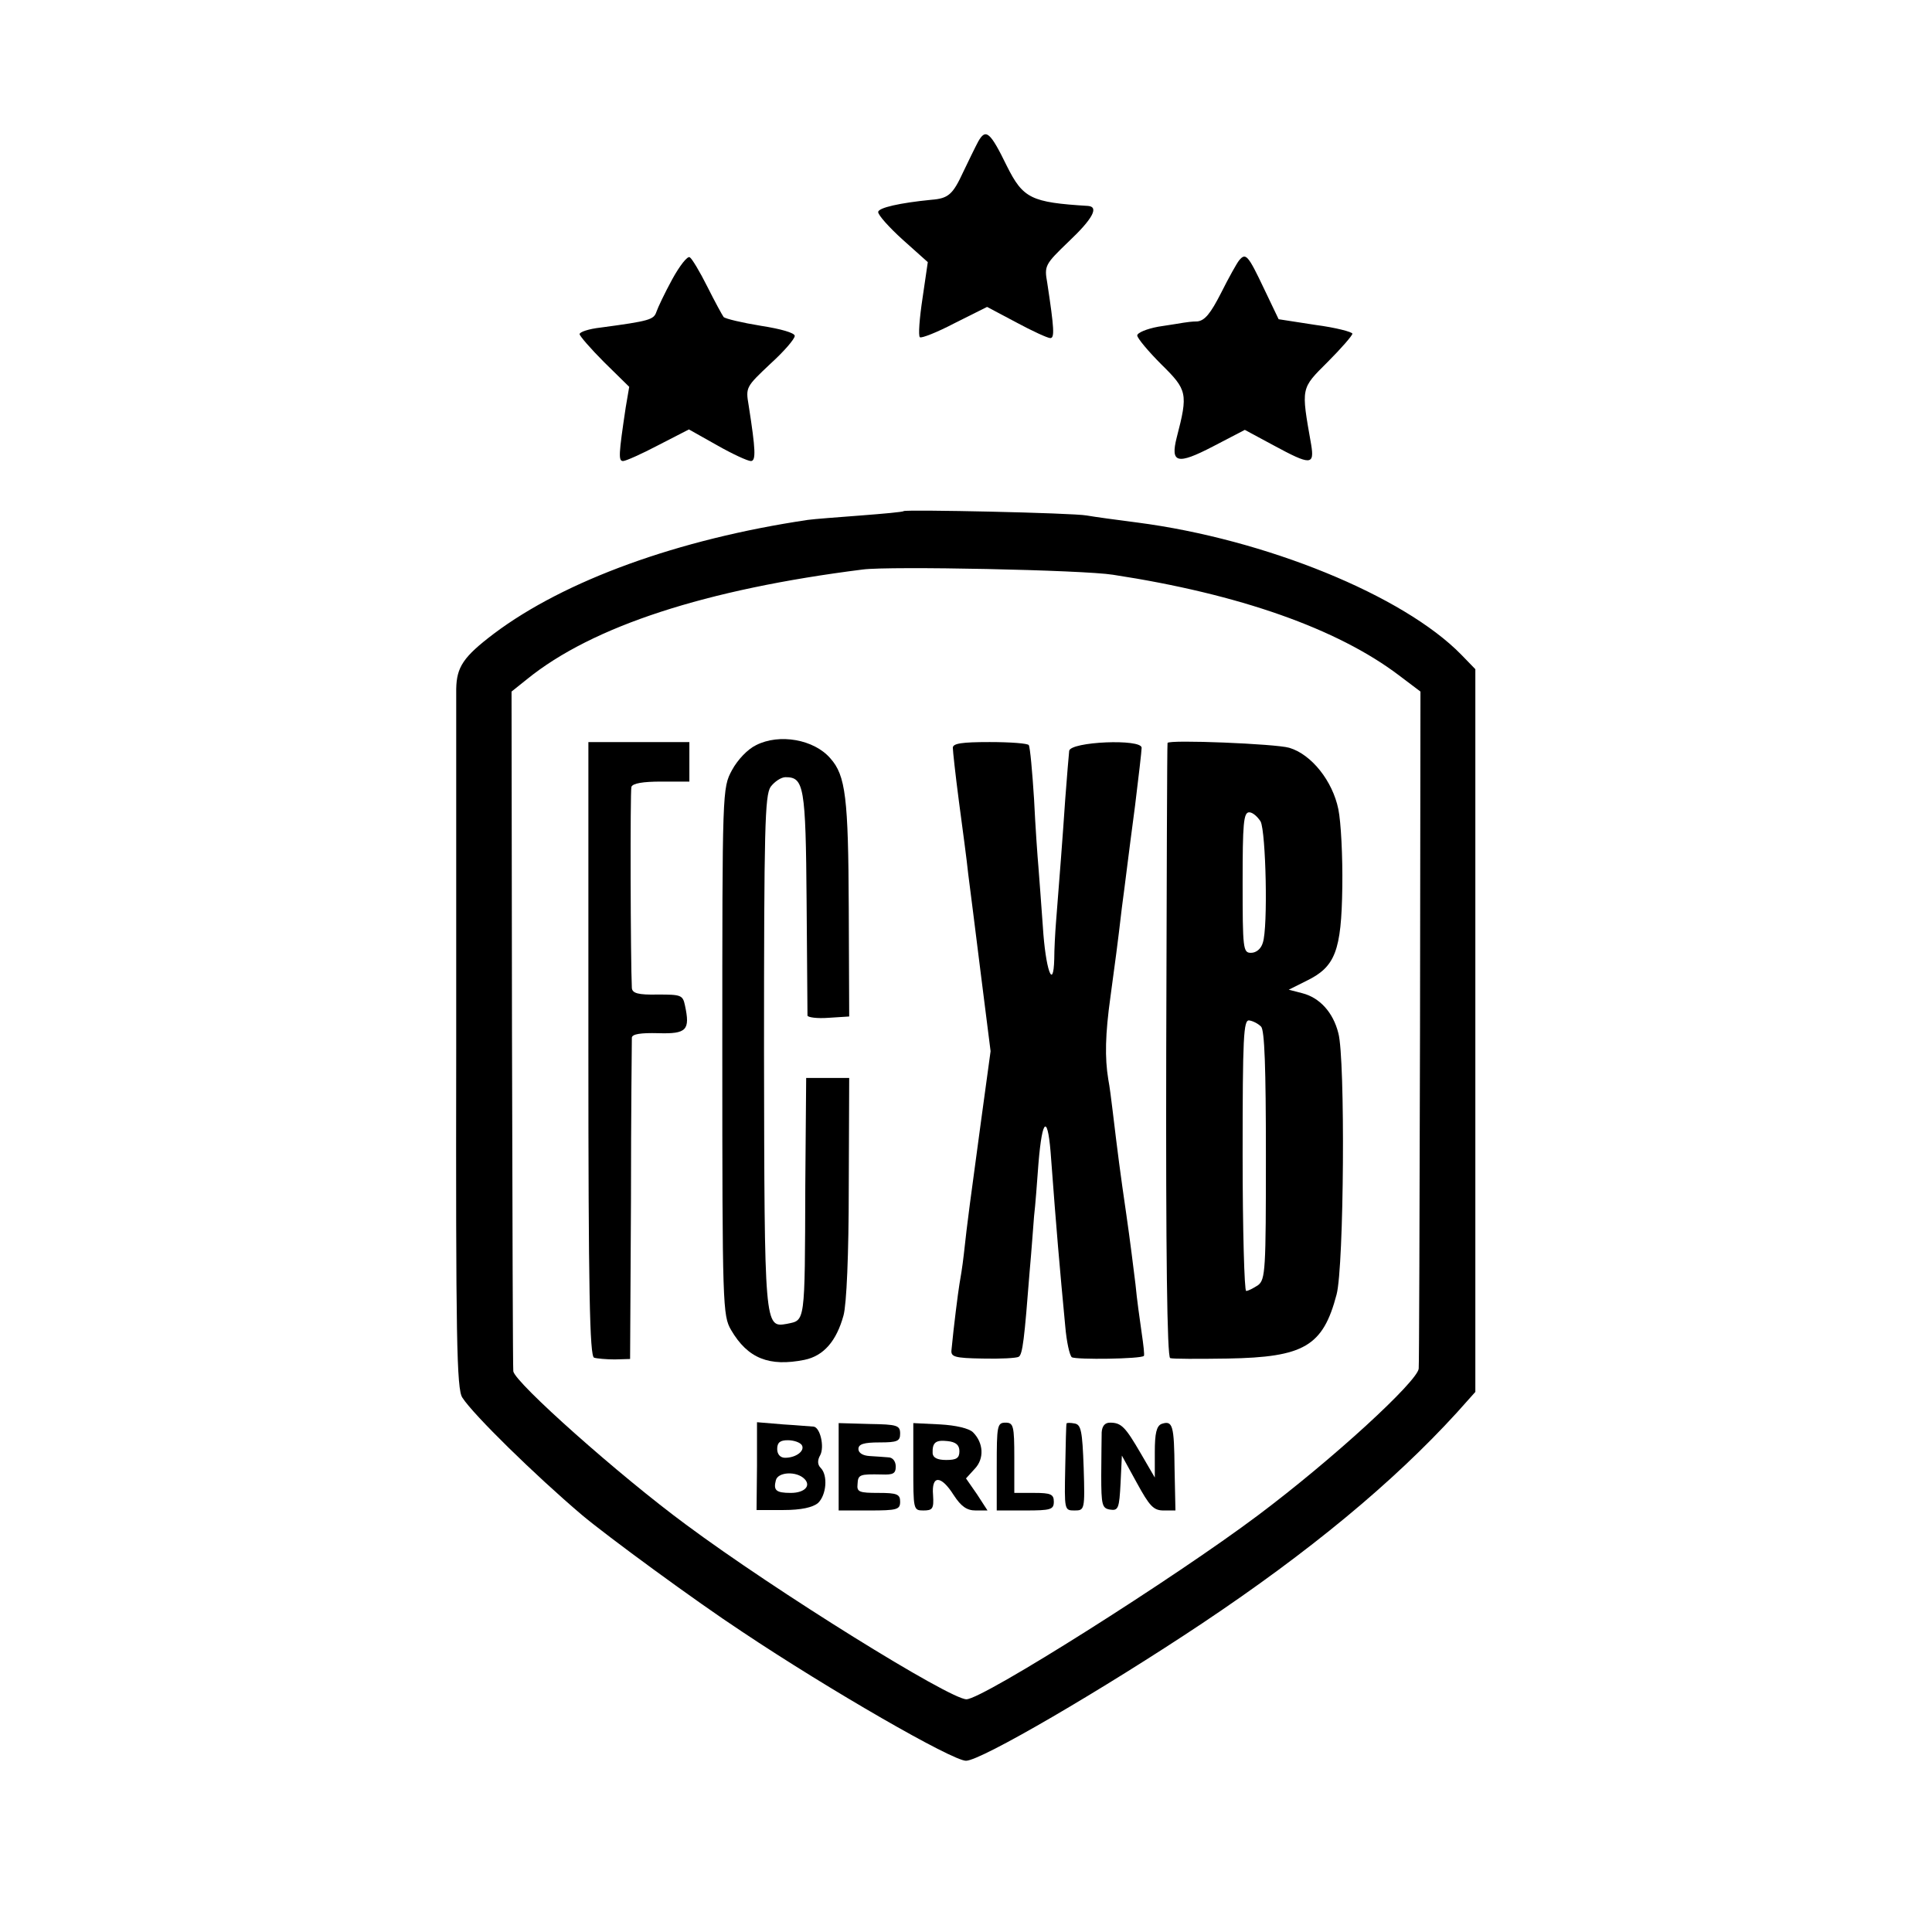 <?xml version="1.0" standalone="no"?>
<!DOCTYPE svg PUBLIC "-//W3C//DTD SVG 20010904//EN"
 "http://www.w3.org/TR/2001/REC-SVG-20010904/DTD/svg10.dtd">
<svg version="1.0" xmlns="http://www.w3.org/2000/svg"
 width="440pt" height="440pt" viewBox="0 0 440 440"
 preserveAspectRatio="xMidYMid meet">
<g transform="translate(0,440) scale(0.1,-0.1)"
fill="#000000" stroke="none">
<path d="M2228 4078 c-7 -13 -22 -44 -34 -69 -24 -52 -34 -61 -73 -64 -71 -7
-121 -18 -121 -28 0 -7 25 -35 56 -63 l57 -51 -12 -82 c-7 -46 -10 -86 -6 -89
3 -3 39 11 79 32 l74 37 66 -35 c37 -20 72 -36 78 -36 10 0 9 21 -7 126 -7 39
-5 42 49 94 55 52 69 79 44 81 -130 8 -148 17 -185 91 -38 78 -48 86 -65 56z"/>
<path d="M1531 3764 c-17 -31 -33 -65 -36 -74 -6 -18 -15 -21 -127 -36 -27 -3
-48 -10 -48 -15 0 -4 25 -33 56 -64 l57 -56 -8 -47 c-16 -107 -17 -122 -6
-122 6 0 42 16 80 36 l70 36 64 -36 c35 -20 70 -36 77 -36 12 0 11 25 -5 127
-7 41 -6 42 49 94 31 28 56 57 56 64 0 7 -32 16 -77 23 -43 7 -81 16 -85 20
-3 4 -20 35 -37 69 -17 34 -35 64 -40 67 -5 4 -23 -19 -40 -50z"/>
<path d="M2822 3807 c-5 -6 -24 -40 -41 -74 -24 -47 -37 -63 -54 -65 -12 0
-26 -2 -32 -3 -5 -1 -31 -5 -57 -9 -27 -5 -48 -14 -48 -20 0 -6 25 -36 55 -66
59 -58 61 -66 35 -166 -15 -59 1 -63 82 -21 l73 38 65 -35 c85 -46 94 -46 86
2 -23 131 -24 126 38 188 31 31 56 60 56 64 0 4 -38 14 -84 20 l-84 13 -33 69
c-37 78 -42 83 -57 65z"/>
<path d="M2058 3236 c-1 -2 -46 -6 -98 -10 -52 -4 -106 -8 -120 -10 -296 -44
-554 -138 -715 -259 -70 -53 -85 -76 -86 -126 0 -25 0 -394 0 -819 -1 -659 1
-776 14 -795 25 -39 166 -177 272 -267 57 -48 260 -197 365 -266 199 -133 479
-294 510 -294 34 0 313 163 538 313 244 163 435 321 580 480 l42 47 0 823 0
823 -32 33 c-132 135 -446 263 -738 301 -47 6 -98 13 -115 16 -32 6 -411 14
-417 10z m477 -145 c288 -44 511 -123 651 -229 l49 -37 -1 -765 c-1 -421 -2
-770 -3 -777 -3 -29 -194 -205 -366 -334 -189 -142 -627 -419 -664 -419 -38 0
-433 245 -639 398 -152 112 -389 323 -393 349 -1 4 -2 354 -3 778 l-1 770 35
28 c149 121 408 205 765 250 61 8 502 -1 570 -12z"/>
<path d="M1722 2703 c-19 -9 -42 -33 -55 -57 -22 -41 -22 -43 -22 -641 0 -582
1 -601 20 -634 38 -65 87 -84 167 -68 44 9 73 43 89 101 7 25 12 139 12 291
l1 250 -49 0 -49 0 -2 -245 c-1 -319 0 -306 -42 -315 -51 -9 -51 -8 -52 619 0
513 2 584 15 604 9 12 24 22 34 22 42 0 46 -20 48 -284 1 -138 2 -255 2 -259
1 -4 22 -7 48 -5 l47 3 -1 247 c-1 251 -7 302 -42 341 -37 43 -116 57 -169 30z"/>
<path d="M1340 2011 c0 -550 3 -700 13 -703 6 -2 28 -4 47 -4 l35 1 2 360 c0
198 2 365 2 372 1 8 20 11 60 10 65 -2 73 7 61 63 -5 24 -9 25 -62 25 -45 -1
-58 3 -59 15 -3 61 -4 448 -1 458 3 8 26 12 68 12 l64 0 0 45 0 45 -115 0
-115 0 0 -699z"/>
<path d="M2170 2697 c0 -7 6 -62 14 -123 8 -60 18 -134 21 -164 4 -30 17 -134
29 -230 l22 -174 -22 -161 c-23 -170 -31 -227 -39 -302 -3 -27 -8 -57 -10 -68
-3 -18 -13 -96 -18 -149 -2 -16 6 -19 71 -20 40 -1 77 1 82 4 9 5 13 41 25
195 4 44 8 100 10 125 3 25 7 79 10 120 9 109 22 113 29 9 12 -161 19 -242 32
-379 3 -36 10 -67 15 -71 10 -6 158 -4 164 3 2 1 -1 26 -5 53 -4 28 -11 77
-14 110 -4 33 -13 105 -21 160 -14 96 -19 135 -31 235 -3 25 -7 57 -10 72 -8
49 -7 102 5 188 11 81 16 117 26 203 8 59 13 104 30 232 8 65 15 125 15 132 0
21 -162 14 -165 -7 -1 -8 -5 -58 -9 -110 -6 -90 -13 -178 -21 -280 -2 -25 -4
-63 -4 -84 -2 -75 -20 -23 -26 74 -4 52 -8 113 -10 135 -2 22 -7 92 -10 155
-4 63 -9 118 -12 123 -2 4 -42 7 -89 7 -63 0 -84 -3 -84 -13z"/>
<path d="M2659 2708 c-1 -2 -2 -317 -3 -700 -1 -461 2 -699 9 -701 5 -2 64 -2
131 -1 174 3 217 28 248 146 17 65 20 537 4 595 -12 48 -43 81 -82 91 l-31 8
40 20 c66 32 80 68 82 214 1 69 -3 148 -9 177 -13 64 -61 125 -112 140 -30 9
-274 19 -277 11z m212 -179 c12 -24 17 -241 5 -276 -4 -14 -15 -23 -27 -23
-18 0 -19 9 -19 160 0 134 2 160 15 160 8 0 19 -10 26 -21z m1 -467 c8 -8 11
-93 11 -293 0 -262 -1 -283 -18 -296 -11 -7 -22 -13 -27 -13 -4 0 -8 139 -8
309 0 270 2 309 15 307 8 -1 20 -7 27 -14z"/>
<path d="M1724 1061 l-1 -100 61 0 c41 0 67 6 79 16 19 18 23 63 6 80 -7 7 -8
17 -1 29 10 19 0 63 -15 65 -4 0 -35 3 -69 5 l-60 5 0 -100z m102 48 c8 -13
-13 -29 -38 -29 -11 0 -18 8 -18 20 0 15 7 20 24 20 14 0 28 -5 32 -11z m6
-77 c16 -16 0 -32 -31 -32 -34 0 -40 6 -34 29 5 19 47 21 65 3z"/>
<path d="M1910 1059 l0 -99 70 0 c63 0 70 2 70 20 0 17 -7 20 -49 20 -44 0
-50 2 -48 20 1 22 5 23 55 22 26 -1 32 2 32 18 0 12 -7 21 -17 21 -10 1 -29 2
-43 3 -15 1 -25 7 -25 16 0 11 12 15 48 15 41 0 47 3 47 20 0 19 -7 21 -70 22
l-70 2 0 -100z"/>
<path d="M2080 1060 c0 -98 0 -100 23 -100 21 0 24 4 22 35 -4 46 18 46 47 0
17 -26 30 -35 50 -35 l27 0 -24 37 -25 36 20 22 c22 23 20 59 -4 83 -9 9 -39
16 -75 18 l-61 3 0 -99z m105 35 c0 -16 -7 -20 -30 -20 -20 0 -30 5 -31 15 -1
25 7 31 34 28 19 -2 27 -9 27 -23z"/>
<path d="M2270 1060 l0 -100 65 0 c58 0 65 2 65 20 0 17 -7 20 -45 20 l-45 0
0 80 c0 73 -2 80 -20 80 -19 0 -20 -7 -20 -100z"/>
<path d="M2429 1158 c-1 -2 -2 -47 -3 -100 -2 -97 -2 -98 21 -98 23 0 24 1 21
97 -3 84 -6 98 -20 101 -10 2 -19 2 -19 0z"/>
<path d="M2509 1138 c0 -13 -1 -57 -1 -98 0 -68 2 -75 20 -78 19 -3 21 3 24
60 l3 63 34 -62 c29 -53 38 -63 61 -63 l27 0 -2 95 c-1 99 -4 111 -30 102 -11
-5 -15 -21 -15 -64 l0 -58 -32 55 c-35 60 -44 70 -70 70 -12 0 -18 -8 -19 -22z"/>
</g>
</svg>
